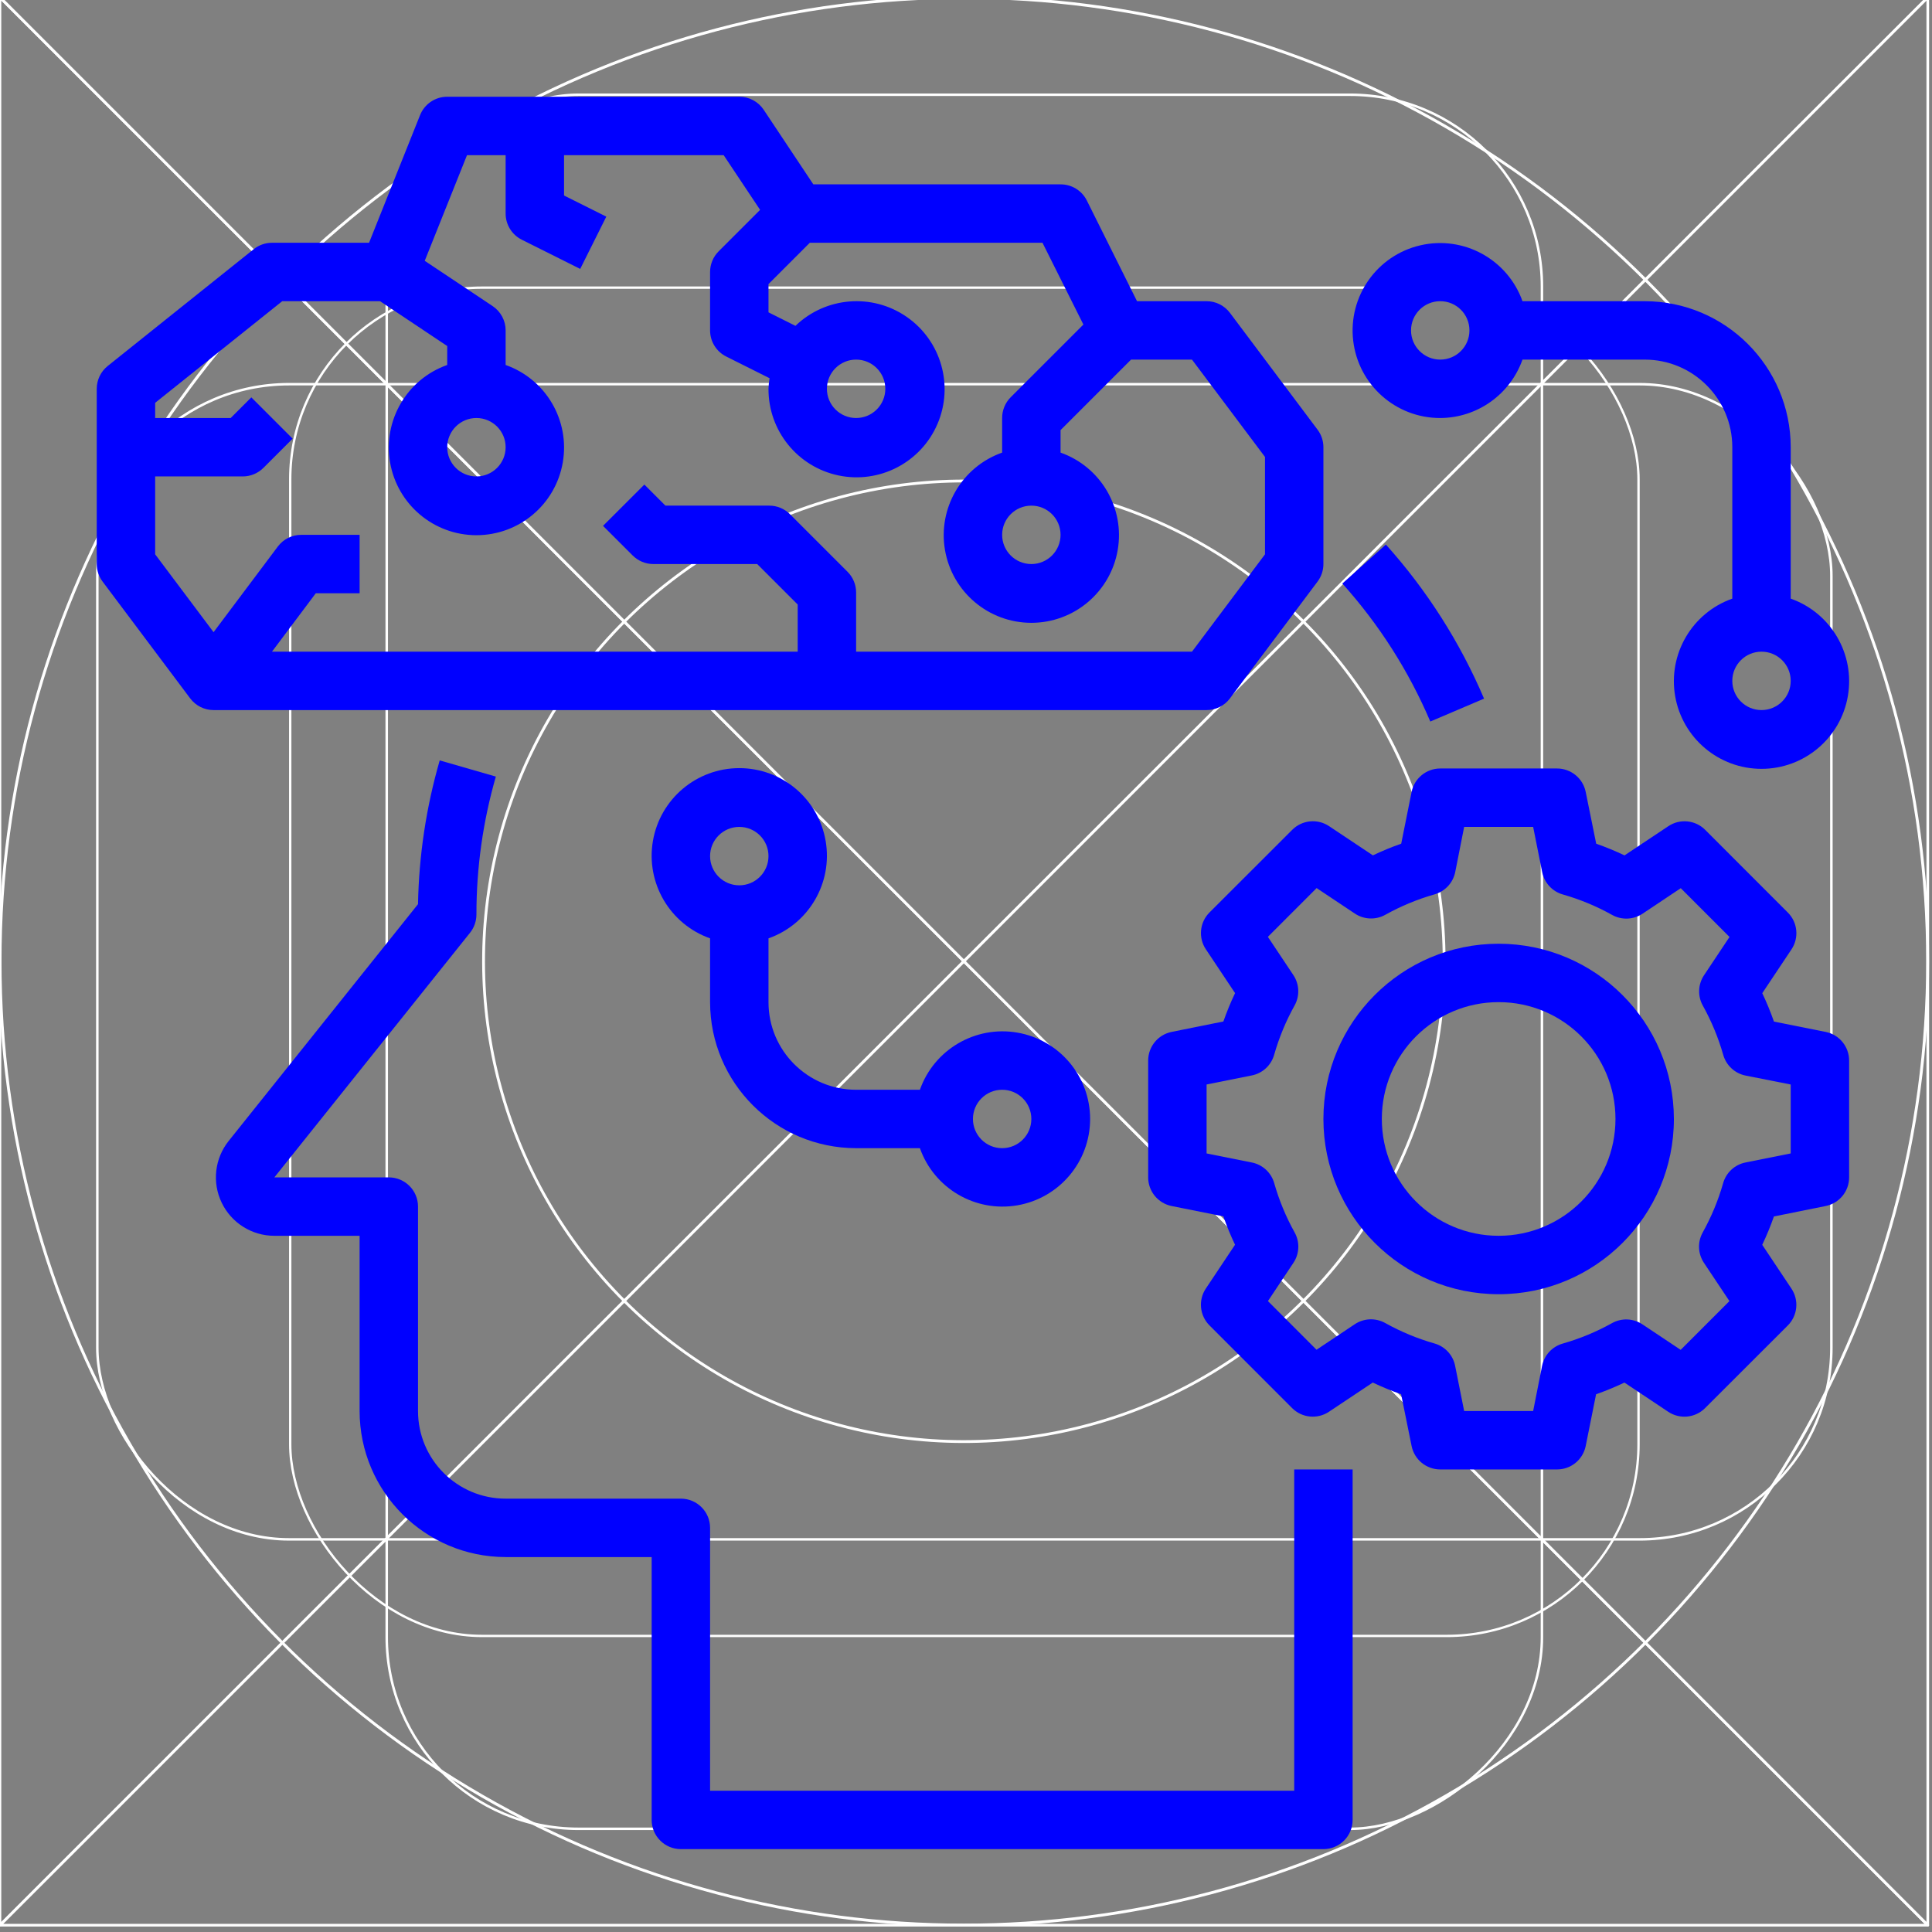 <?xml version="1.0" encoding="UTF-8" standalone="no"?>
<!-- Created with Inkscape (http://www.inkscape.org/) -->

<svg
   xmlns:dc="http://purl.org/dc/elements/1.1/"
   xmlns:cc="http://creativecommons.org/ns#"
   xmlns:rdf="http://www.w3.org/1999/02/22-rdf-syntax-ns#"
   xmlns:svg="http://www.w3.org/2000/svg"
   xmlns="http://www.w3.org/2000/svg"
   xmlns:sodipodi="http://sodipodi.sourceforge.net/DTD/sodipodi-0.dtd"
   xmlns:inkscape="http://www.inkscape.org/namespaces/inkscape"
   width="20"
   height="20"
   viewBox="0 0 5.292 5.292"
   version="1.1"
   id="svg8"
   inkscape:version="0.92.4 5da689c313, 2019-01-14"
   sodipodi:docname="imagery.svg"
   inkscape:export-filename="/home/yeison/Development/piton/art/icon_lite.png"
   inkscape:export-xdpi="96"
   inkscape:export-ydpi="96">
  <rect x="0" y="0" width="5.292" height="5.292" fill="#808080" stroke="none"/>
  <defs
     id="defs2">
    <clipPath
       id="clipPath20"
       clipPathUnits="userSpaceOnUse">
      <path
         inkscape:connector-curvature="0"
         id="path18"
         d="M 0,708 V 5000 H 4292 V 708 Z" />
    </clipPath>
    <clipPath
       id="clipPath32"
       clipPathUnits="userSpaceOnUse">
      <path
         inkscape:connector-curvature="0"
         id="path30"
         d="m 4276,0 v 5000 h 724 V 0 Z" />
    </clipPath>
    <clipPath
       id="clipPath44"
       clipPathUnits="userSpaceOnUse">
      <path
         inkscape:connector-curvature="0"
         id="path42"
         d="M 0,724 H 4292 V 0 H 0 Z" />
    </clipPath>
  </defs>
  <sodipodi:namedview
     id="base"
     pagecolor="#ffffff"
     bordercolor="#666666"
     borderopacity="1.0"
     inkscape:pageopacity="0.0"
     inkscape:pageshadow="2"
     inkscape:zoom="39.829384"
     inkscape:cx="9.9948344"
     inkscape:cy="10.005203"
     inkscape:document-units="px"
     inkscape:current-layer="layer1"
     showgrid="true"
     inkscape:window-width="1920"
     inkscape:window-height="1004"
     inkscape:window-x="0"
     inkscape:window-y="0"
     inkscape:window-maximized="1"
     inkscape:showpageshadow="false"
     units="px"
     inkscape:pagecheckerboard="false"
     showguides="false"
     inkscape:snap-bbox="true"
     inkscape:bbox-paths="true"
     inkscape:bbox-nodes="true"
     inkscape:snap-bbox-edge-midpoints="true"
     inkscape:snap-bbox-midpoints="true"
     inkscape:snap-nodes="true"
     inkscape:object-paths="true"
     inkscape:snap-intersection-paths="true"
     inkscape:snap-smooth-nodes="true"
     inkscape:snap-midpoints="true"
     inkscape:snap-global="true"
     fit-margin-top="0"
     fit-margin-left="0"
     fit-margin-right="0"
     fit-margin-bottom="0"
     inkscape:guide-bbox="true">
    <inkscape:grid
       type="xygrid"
       id="grid974"
       empspacing="8"
       spacingx="0.265"
       spacingy="0.265"
       dotted="false"
       visible="true"
       enabled="true"
       snapvisiblegridlinesonly="true"
       originx="0"
       originy="0" />
  </sodipodi:namedview>
  <g
     inkscape:label="Layer 1"
     inkscape:groupmode="layer"
     id="layer1"
     transform="translate(0,-291.708)">
    <g
       id="g847"
       transform="matrix(0.052,0,0,0.052,-0.901,282.412)">
      <g
         id="g851">
        <g
           id="g1059"
           transform="matrix(1.999,0,0,1.999,17.324,-313.523)">
          <path
             inkscape:transform-center-y="3.175"
             style="opacity:1;fill:none;fill-opacity:0.494;stroke:#ffffff00;stroke-width:0.07;stroke-linecap:round;stroke-linejoin:round;stroke-miterlimit:4;stroke-dasharray:none;stroke-dashoffset:0;stroke-opacity:1;paint-order:stroke fill markers"
             d="M 25.4,271.6 -8.0000008e-7,246.2 H 50.8 Z"
             id="path883"
             inkscape:connector-curvature="0"
             sodipodi:nodetypes="cccc" />
          <path
             sodipodi:nodetypes="cccc"
             inkscape:connector-curvature="0"
             id="path880"
             d="m 25.4,271.6 25.4,25.4 H 0 Z"
             inkscape:transform-center-y="-3.1749995"
             style="opacity:1;fill:none;fill-opacity:0.494;stroke:#ffffff00;stroke-width:0.07;stroke-linecap:round;stroke-linejoin:round;stroke-miterlimit:4;stroke-dasharray:none;stroke-dashoffset:0;stroke-opacity:1;paint-order:stroke fill markers" />
          <rect
             ry="5.053"
             y="253.849"
             x="7.649"
             height="35.529"
             width="35.529"
             id="rect870"
             style="opacity:1;fill:none;fill-opacity:0.494;stroke:#ffffff00;stroke-width:0.062;stroke-linecap:round;stroke-linejoin:round;stroke-miterlimit:4;stroke-dasharray:none;stroke-dashoffset:0;stroke-opacity:1;paint-order:stroke fill markers" />
          <circle
             r="25.397"
             cy="271.6"
             cx="25.4"
             id="path872"
             style="opacity:1;fill:none;fill-opacity:0.494;stroke:#ffffff00;stroke-width:0.076;stroke-linecap:round;stroke-linejoin:round;stroke-miterlimit:4;stroke-dasharray:none;stroke-dashoffset:0;stroke-opacity:1;paint-order:stroke fill markers" />
          <circle
             transform="rotate(-45)"
             cx="-174.09"
             cy="210.011"
             r="12.656"
             id="path876"
             style="opacity:1;fill:none;fill-opacity:0.494;stroke:#ffffff00;stroke-width:0.074;stroke-linecap:round;stroke-linejoin:round;stroke-miterlimit:4;stroke-dasharray:none;stroke-dashoffset:0;stroke-opacity:1;paint-order:stroke fill markers" />
          <path
             inkscape:transform-center-x="-3.1749999"
             sodipodi:nodetypes="cccc"
             inkscape:connector-curvature="0"
             id="path904"
             d="m 25.4,271.6 -25.4,25.4 v -50.8 z"
             style="opacity:1;fill:none;fill-opacity:0.494;stroke:#ffffff00;stroke-width:0.07;stroke-linecap:round;stroke-linejoin:round;stroke-miterlimit:4;stroke-dasharray:none;stroke-dashoffset:0;stroke-opacity:1;paint-order:stroke fill markers" />
          <path
             inkscape:transform-center-x="3.175"
             style="opacity:1;fill:none;fill-opacity:0.494;stroke:#ffffff00;stroke-width:0.07;stroke-linecap:round;stroke-linejoin:round;stroke-miterlimit:4;stroke-dasharray:none;stroke-dashoffset:0;stroke-opacity:1;paint-order:stroke fill markers"
             d="m 25.4,271.6 25.4,-25.4 v 50.8 z"
             id="path906"
             inkscape:connector-curvature="0"
             sodipodi:nodetypes="cccc" />
          <rect
             ry="5.051"
             y="256.393"
             x="2.566"
             height="30.44"
             width="45.694"
             id="rect837"
             style="opacity:1;fill:none;fill-opacity:0.494;stroke:#ffffff00;stroke-width:0.066;stroke-linecap:round;stroke-linejoin:round;stroke-miterlimit:4;stroke-dasharray:none;stroke-dashoffset:0;stroke-opacity:1;paint-order:stroke fill markers" />
          <rect
             style="opacity:1;fill:none;fill-opacity:0.494;stroke:#ffffff00;stroke-width:0.066;stroke-linecap:round;stroke-linejoin:round;stroke-miterlimit:4;stroke-dasharray:none;stroke-dashoffset:0;stroke-opacity:1;paint-order:stroke fill markers"
             id="rect831"
             width="45.694"
             height="30.441"
             x="248.766"
             y="-40.633"
             ry="5.051"
             transform="rotate(90)" />
        </g>
      </g>
    </g>
    <g
       style="fill:#0000ff;fill-opacity:1"
       id="g1111"
       transform="matrix(0.007,0,0,0.007,-6.35,290.65)" />
    <g
       style="fill:#0000ff;fill-opacity:1"
       id="g1113"
       transform="matrix(0.007,0,0,0.007,-6.35,290.65)" />
    <g
       style="fill:#0000ff;fill-opacity:1"
       id="g1115"
       transform="matrix(0.007,0,0,0.007,-6.35,290.65)" />
    <g
       style="fill:#0000ff;fill-opacity:1"
       id="g1117"
       transform="matrix(0.007,0,0,0.007,-6.35,290.65)" />
    <g
       style="fill:#0000ff;fill-opacity:1"
       id="g1119"
       transform="matrix(0.007,0,0,0.007,-6.35,290.65)" />
    <g
       style="fill:#0000ff;fill-opacity:1"
       id="g1121"
       transform="matrix(0.007,0,0,0.007,-6.35,290.65)" />
    <g
       style="fill:#0000ff;fill-opacity:1"
       id="g1123"
       transform="matrix(0.007,0,0,0.007,-6.35,290.65)" />
    <g
       style="fill:#0000ff;fill-opacity:1"
       id="g1125"
       transform="matrix(0.007,0,0,0.007,-6.35,290.65)" />
    <g
       style="fill:#0000ff;fill-opacity:1"
       id="g1127"
       transform="matrix(0.007,0,0,0.007,-6.35,290.65)" />
    <g
       style="fill:#0000ff;fill-opacity:1"
       id="g1129"
       transform="matrix(0.007,0,0,0.007,-6.35,290.65)" />
    <g
       style="fill:#0000ff;fill-opacity:1"
       id="g1131"
       transform="matrix(0.007,0,0,0.007,-6.35,290.65)" />
    <g
       style="fill:#0000ff;fill-opacity:1"
       id="g1133"
       transform="matrix(0.007,0,0,0.007,-6.35,290.65)" />
    <g
       style="fill:#0000ff;fill-opacity:1"
       id="g1135"
       transform="matrix(0.007,0,0,0.007,-6.35,290.65)" />
    <g
       style="fill:#0000ff;fill-opacity:1"
       id="g1137"
       transform="matrix(0.007,0,0,0.007,-6.35,290.65)" />
    <g
       style="fill:#0000ff;fill-opacity:1"
       id="g1139"
       transform="matrix(0.007,0,0,0.007,-6.35,290.65)" />
    <g
       id="g893"
       transform="matrix(0.01,0,0,0.01,0.265,291.973)"
       style="fill:#0000ff">
      <path
         id="path864"
         d="m 380,164.863 c -6.582,-15.449 -15.668,-29.707 -26.887,-42.199 l -11.93,10.672 c 10.059,11.188 18.199,23.961 24.098,37.801 z m 0,0"
         inkscape:connector-curvature="0"
         style="fill:#0000ff" />
      <path
         id="path866"
         d="M 328,464 H 168 v -72 c 0,-4.418 -3.582,-8 -8,-8 H 112 C 98.746,384 88,373.254 88,360 v -56 c 0,-4.418 -3.582,-8 -8,-8 H 48.648 L 102.246,229 C 103.383,227.582 104,225.816 104,224 c -0.008,-12.781 1.781,-25.5 5.32,-37.785 L 93.945,181.785 C 90.242,194.59 88.246,207.832 88,221.16 L 36.152,286 c -3.848,4.805 -4.598,11.387 -1.93,16.93 2.664,5.547 8.273,9.074 14.426,9.07 H 72 v 48 c 0.027,22.082 17.918,39.973 40,40 h 40 v 72 c 0,4.418 3.582,8 8,8 h 176 c 4.418,0 8,-3.582 8,-8 v -96 h -16 z m 0,0"
         inkscape:connector-curvature="0"
         style="fill:#0000ff" />
      <path
         id="path868"
         d="m 310.398,164.801 24,-32 C 335.438,131.414 336,129.73 336,128 V 96 c 0,-1.73 -0.562,-3.414 -1.602,-4.801 l -24,-32 C 308.891,57.188 306.52,56 304,56 H 284.945 L 271.199,28.426 C 269.84,25.699 267.047,23.984 264,24 H 196.281 L 182.68,3.559 C 181.191,1.328 178.684,-0.008 176,0 H 96 C 92.727,-0.004 89.785,1.988 88.566,5.023 L 74.586,40 H 48 c -1.816,0 -3.582,0.617 -5,1.754 l -40,32 C 1.102,75.27 0,77.57 0,80 v 48 c 0,1.73 0.562,3.414 1.602,4.801 l 24,32 C 27.109,166.816 29.48,168 32,168 h 272 c 2.52,0 4.891,-1.184 6.398,-3.199 z M 208,152 v -16.223 c 0,-2.121 -0.844,-4.156 -2.344,-5.656 l -15.777,-15.777 c -1.5,-1.5 -3.535,-2.344 -5.656,-2.344 H 155.77 L 150,106.23 l -11.32,11.312 8.121,8.113 c 1.5,1.5 3.535,2.344 5.656,2.344 h 28.453 L 192,139.09 V 152 H 48 L 60,136 H 72 V 120 H 56 c -2.52,0 -4.891,1.188 -6.398,3.199 L 32,146.664 16,125.336 V 104 h 24 c 2.121,0 4.156,-0.844 5.656,-2.344 l 8,-8 L 42.344,82.344 36.688,88 H 16 V 83.84 L 50.809,56 H 77.602 L 96,68.281 v 5.191 C 84.98,77.367 78.367,88.637 80.344,100.156 82.324,111.68 92.312,120.098 104,120.098 c 11.688,0 21.68,-8.418 23.656,-19.941 C 129.633,88.637 123.02,77.367 112,73.473 V 64 c 0,-2.676 -1.336,-5.172 -3.559,-6.656 L 89.84,44.945 101.418,16 H 112 v 16 c 0,3.031 1.711,5.805 4.426,7.16 l 16,8 7.148,-14.32 L 128,27.055 V 16 h 43.719 l 9.984,14.984 -11.359,11.359 C 168.844,43.844 168,45.879 168,48 v 16 c 0,3.031 1.711,5.805 4.426,7.16 l 11.871,5.938 C 184.137,78.059 184.039,79.027 184,80 c -0.059,11.477 7.98,21.402 19.215,23.738 11.238,2.332 22.562,-3.574 27.078,-14.125 4.516,-10.551 0.973,-22.82 -8.469,-29.34 -9.445,-6.52 -22.176,-5.484 -30.441,2.48 L 184,59.055 V 51.312 L 195.312,40 h 63.742 l 11.203,22.398 -19.922,19.922 C 248.832,83.828 247.992,85.871 248,88 v 9.473 c -11.02,3.895 -17.633,15.164 -15.656,26.684 1.98,11.523 11.969,19.941 23.656,19.941 11.688,0 21.68,-8.418 23.656,-19.941 C 281.633,112.637 275.02,101.367 264,97.473 V 91.312 L 283.312,72 H 300 l 20,26.664 V 125.336 L 300,152 Z M 112,96 c 0,4.418 -3.582,8 -8,8 -4.418,0 -8,-3.582 -8,-8 0,-4.418 3.582,-8 8,-8 4.418,0 8,3.582 8,8 z m 88,-16 c 0,-4.418 3.582,-8 8,-8 4.418,0 8,3.582 8,8 0,4.418 -3.582,8 -8,8 -4.418,0 -8,-3.582 -8,-8 z m 64,40 c 0,4.418 -3.582,8 -8,8 -4.418,0 -8,-3.582 -8,-8 0,-4.418 3.582,-8 8,-8 4.418,0 8,3.582 8,8 z m 0,0"
         inkscape:connector-curvature="0"
         style="fill:#0000ff" />
      <path
         id="path870"
         d="m 384,232 c -26.508,0 -48,21.492 -48,48 0,26.508 21.492,48 48,48 26.508,0 48,-21.492 48,-48 -0.027,-26.5 -21.5,-47.973 -48,-48 z m 0,80 c -17.672,0 -32,-14.328 -32,-32 0,-17.672 14.328,-32 32,-32 17.672,0 32,14.328 32,32 0,17.672 -14.328,32 -32,32 z m 0,0"
         inkscape:connector-curvature="0"
         style="fill:#0000ff" />
      <path
         id="path872-3"
         d="m 473.602,256.16 -14.195,-2.84 c -0.926,-2.645 -1.992,-5.238 -3.199,-7.77 l 8,-12 c 2.117,-3.172 1.699,-7.398 -1,-10.094 l -22.641,-22.656 c -2.695,-2.695 -6.914,-3.113 -10.086,-1 l -12,8 c -2.531,-1.203 -5.121,-2.27 -7.762,-3.199 l -2.879,-14.203 C 407.078,186.676 403.801,184 400,184 h -32 c -3.801,0 -7.078,2.676 -7.84,6.398 l -2.848,14.195 c -2.641,0.93 -5.23,1.996 -7.762,3.199 l -12,-8 c -3.172,-2.113 -7.391,-1.695 -10.086,1 l -22.664,22.641 c -2.699,2.695 -3.117,6.922 -1,10.094 l 8,12 c -1.207,2.531 -2.273,5.125 -3.199,7.77 l -14.203,2.863 C 290.676,256.922 288,260.199 288,264 v 32 c 0,3.801 2.676,7.078 6.398,7.84 l 14.195,2.84 c 0.926,2.645 1.992,5.238 3.199,7.77 l -8,12 c -2.117,3.172 -1.699,7.398 1,10.094 l 22.641,22.656 c 2.695,2.695 6.914,3.113 10.086,1 l 12,-8 c 2.531,1.203 5.121,2.27 7.762,3.199 l 2.879,14.203 C 360.922,373.324 364.199,376 368,376 h 32 c 3.801,0 7.078,-2.676 7.84,-6.398 l 2.848,-14.195 c 2.641,-0.93 5.23,-1.996 7.762,-3.199 l 12,8 c 3.172,2.113 7.391,1.695 10.086,-1 l 22.664,-22.641 c 2.699,-2.695 3.117,-6.922 1,-10.094 l -8,-12 c 1.207,-2.531 2.273,-5.125 3.199,-7.77 l 14.203,-2.863 C 477.324,303.078 480,299.801 480,296 v -32 c 0,-3.801 -2.676,-7.078 -6.398,-7.84 z M 464,289.441 l -12.383,2.48 c -2.938,0.586 -5.301,2.766 -6.121,5.645 -1.34,4.707 -3.219,9.246 -5.602,13.523 -1.453,2.617 -1.324,5.828 0.336,8.316 l 6.984,10.48 -13.352,13.359 -10.48,-6.988 c -2.496,-1.664 -5.715,-1.793 -8.336,-0.328 -4.27,2.379 -8.801,4.258 -13.504,5.598 -2.879,0.824 -5.059,3.184 -5.648,6.121 L 393.449,360 h -18.898 l -2.473,-12.383 c -0.586,-2.938 -2.766,-5.301 -5.645,-6.121 -4.703,-1.34 -9.234,-3.219 -13.504,-5.602 -2.621,-1.461 -5.84,-1.336 -8.336,0.328 l -10.48,6.992 -13.312,-13.328 6.984,-10.48 c 1.66,-2.488 1.789,-5.699 0.336,-8.316 -2.383,-4.277 -4.262,-8.816 -5.602,-13.523 -0.82,-2.879 -3.184,-5.059 -6.121,-5.645 L 304,289.441 v -18.883 l 12.383,-2.48 c 2.938,-0.586 5.301,-2.766 6.121,-5.645 1.34,-4.707 3.219,-9.246 5.602,-13.523 1.453,-2.617 1.324,-5.828 -0.336,-8.316 l -6.984,-10.48 13.352,-13.359 10.48,6.988 c 2.496,1.664 5.715,1.793 8.336,0.328 4.27,-2.379 8.801,-4.258 13.504,-5.598 2.879,-0.824 5.059,-3.184 5.648,-6.121 L 374.551,200 h 18.898 l 2.473,12.383 c 0.586,2.938 2.766,5.301 5.645,6.121 4.703,1.34 9.234,3.219 13.504,5.602 2.621,1.461 5.84,1.336 8.336,-0.328 l 10.48,-6.992 13.352,13.359 -6.98,10.48 c -1.66,2.492 -1.793,5.703 -0.336,8.32 2.379,4.273 4.258,8.812 5.598,13.52 0.824,2.879 3.184,5.059 6.121,5.648 L 464,270.559 Z m 0,0"
         inkscape:connector-curvature="0"
         style="fill:#0000ff" />
      <path
         id="path874"
         d="m 208,288 h 17.473 c 3.895,11.02 15.164,17.633 26.684,15.656 11.523,-1.977 19.941,-11.969 19.941,-23.656 0,-11.688 -8.418,-21.676 -19.941,-23.656 C 240.637,254.367 229.367,260.98 225.473,272 H 208 c -13.254,0 -24,-10.746 -24,-24 v -17.473 c 11.02,-3.895 17.633,-15.164 15.656,-26.684 C 197.68,192.32 187.688,183.902 176,183.902 c -11.688,0 -21.676,8.418 -23.656,19.941 -1.977,11.52 4.637,22.789 15.656,26.684 V 248 c 0.027,22.082 17.918,39.973 40,40 z m 40,-16 c 4.418,0 8,3.582 8,8 0,4.418 -3.582,8 -8,8 -4.418,0 -8,-3.582 -8,-8 0,-4.418 3.582,-8 8,-8 z m -72,-72 c 4.418,0 8,3.582 8,8 0,4.418 -3.582,8 -8,8 -4.418,0 -8,-3.582 -8,-8 0,-4.418 3.582,-8 8,-8 z m 0,0"
         inkscape:connector-curvature="0"
         style="fill:#0000ff" />
      <path
         id="path876-6"
         d="m 368,88 c 10.133,-0.043 19.148,-6.445 22.527,-16 H 424 c 13.254,0 24,10.746 24,24 v 41.473 c -11.02,3.895 -17.633,15.164 -15.656,26.684 1.98,11.523 11.969,19.941 23.656,19.941 11.688,0 21.68,-8.418 23.656,-19.941 C 481.633,152.637 475.02,141.367 464,137.473 V 96 C 463.973,73.918 446.082,56.027 424,56 H 390.527 C 386.441,44.523 374.391,37.941 362.523,40.703 350.66,43.465 342.754,54.691 344.156,66.797 345.559,78.898 355.816,88.023 368,88 Z m 88,80 c -4.418,0 -8,-3.582 -8,-8 0,-4.418 3.582,-8 8,-8 4.418,0 8,3.582 8,8 0,4.418 -3.582,8 -8,8 z M 368,56 c 4.418,0 8,3.582 8,8 0,4.418 -3.582,8 -8,8 -4.418,0 -8,-3.582 -8,-8 0,-4.418 3.582,-8 8,-8 z m 0,0"
         inkscape:connector-curvature="0"
         style="fill:#0000ff" />
    </g>
  </g>
</svg>
